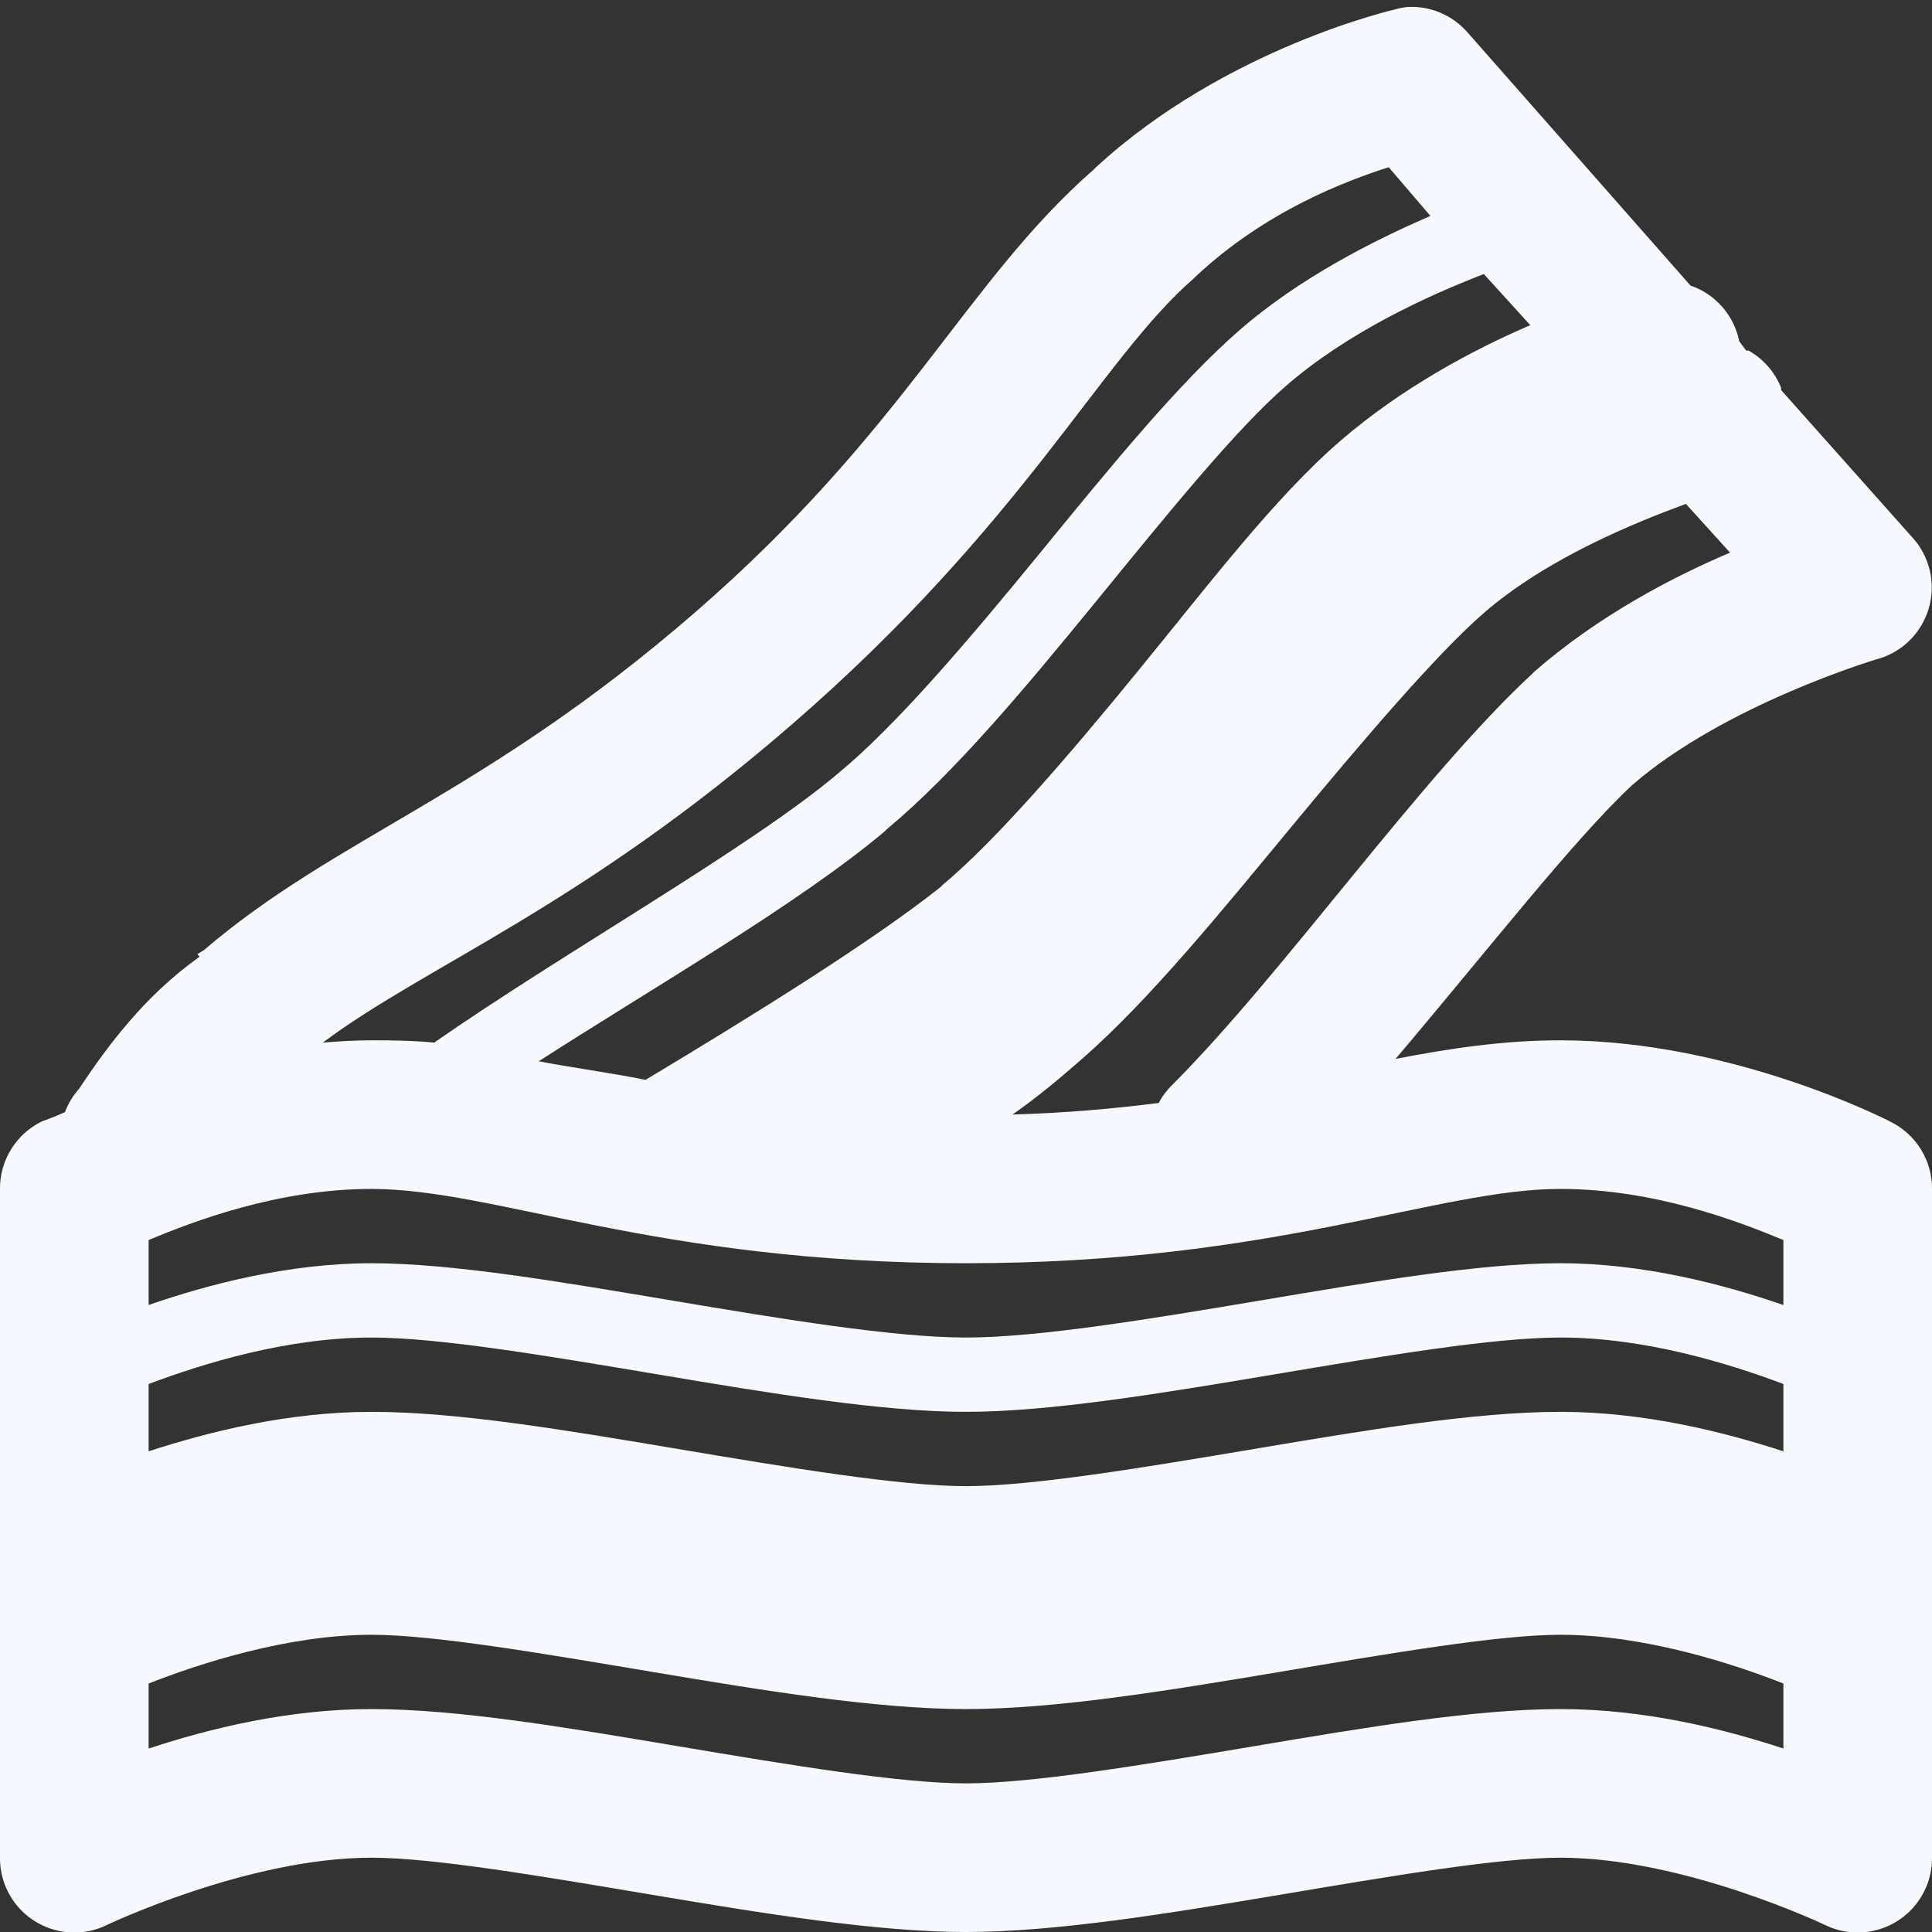 <?xml version="1.0" encoding="utf-8"?>
<!-- Generator: Adobe Illustrator 16.0.0, SVG Export Plug-In . SVG Version: 6.00 Build 0)  -->
<!DOCTYPE svg PUBLIC "-//W3C//DTD SVG 1.1//EN" "http://www.w3.org/Graphics/SVG/1.1/DTD/svg11.dtd">
<svg version="1.1" id="Layer_1" xmlns="http://www.w3.org/2000/svg" xmlns:xlink="http://www.w3.org/1999/xlink" x="0px" y="0px"
	 width="26px" height="26px" viewBox="0 0 26 26" enable-background="new 0 0 26 26" xml:space="preserve">
<rect x="0" y="0" width="26" height="26" fill="#333333" stroke="none"/>
<path fill="#F5F9FF" d="M18.938,0.094C18.885,0.1,18.832,0.11,18.781,0.125c0,0-2.282,0.515-4.031,2.125
	c-0.012,0.01-0.02,0.021-0.031,0.031c-1.73,1.516-2.52,3.494-5.375,5.969c-2.837,2.459-4.797,2.998-6.594,4.531
	c-0.029,0.025-0.065,0.037-0.094,0.062l0.031,0.031c-0.749,0.534-1.243,1.208-1.625,1.781c-0.081,0.092-0.145,0.197-0.188,0.312
	c-0.164,0.074-0.312,0.125-0.312,0.125C0.216,15.262-0.003,15.615,0,16v4.875c-0.016,0.104-0.016,0.209,0,0.312v0.688
	c-0.016,0.104-0.016,0.209,0,0.312V25c-0.004,0.553,0.441,1.003,0.993,1.007c0.154,0.001,0.306-0.033,0.444-0.101
	C1.438,25.906,3.333,25,5,25c0.833,0,2.293,0.25,3.781,0.5S11.792,26,13,26c1.209,0,2.73-0.25,4.219-0.5S20.166,25,21,25
	c1.666,0,3.562,0.906,3.562,0.906c0.496,0.242,1.096,0.035,1.337-0.462C25.967,25.307,26.001,25.154,26,25v-2.875
	c0.016-0.104,0.016-0.209,0-0.312v-0.688c0.016-0.104,0.016-0.209,0-0.312V16c0.003-0.385-0.217-0.738-0.562-0.906
	c0,0-2.104-1.094-4.438-1.094c-0.76,0-1.479,0.107-2.219,0.25c1.225-1.444,2.411-2.967,3.188-3.688
	c1.25-1.083,3.281-1.688,3.281-1.688c0.534-0.14,0.854-0.687,0.714-1.221c-0.039-0.149-0.112-0.288-0.214-0.404l-1.781-2
	c0-0.01,0-0.021,0-0.031c-0.084-0.211-0.238-0.388-0.438-0.5c-0.01,0-0.021,0-0.031,0l-0.094-0.125
	c-0.07-0.349-0.32-0.635-0.656-0.75l-3-3.406C19.547,0.203,19.247,0.076,18.938,0.094z M18.688,2.25l0.562,0.656
	c-0.766,0.332-1.75,0.827-2.562,1.531c-0.816,0.708-1.739,1.839-2.688,3s-1.936,2.324-2.719,2.969
	c-1.184,1.002-3.693,2.409-5.438,3.625C5.563,14.004,5.292,14,5,14c-0.218,0-0.443,0.014-0.656,0.031
	c1.39-1.04,3.462-1.811,6.312-4.281c3.127-2.71,4.159-4.919,5.406-6c0.011-0.01,0.021-0.021,0.031-0.031
	C17.039,2.836,18.104,2.439,18.688,2.25z M19.969,3.688l0.625,0.688c-0.78,0.335-1.738,0.849-2.562,1.562
	c-0.884,0.766-1.771,1.935-2.719,3.094c-0.936,1.146-1.912,2.28-2.625,2.875c-0.008,0.007-0.023,0.024-0.031,0.031
	c-0.915,0.727-2.494,1.709-3.969,2.594c-0.501-0.1-0.983-0.162-1.438-0.25c1.575-1.012,3.505-2.125,4.656-3.094
	c0.01-0.008,0.021-0.023,0.031-0.031c0.909-0.756,1.871-1.91,2.812-3.062c0.951-1.165,1.879-2.314,2.562-2.906
	C18.145,4.467,19.215,3.979,19.969,3.688z M22.688,6.781l0.594,0.656c-0.795,0.338-1.77,0.852-2.625,1.594
	c-0.011,0.01-0.021,0.021-0.031,0.031c-1.492,1.378-3.361,4.049-4.844,5.531c-0.075,0.073-0.139,0.157-0.188,0.25
	c-0.592,0.076-1.249,0.135-1.969,0.156c0.345-0.239,0.656-0.504,0.938-0.75c0.914-0.8,1.881-1.993,2.844-3.156
	s1.938-2.302,2.562-2.844C20.823,7.509,22.002,7.034,22.688,6.781z M5,16c1.667,0,3.833,1,8,1c4.166,0,6.334-1,8-1
	c1.264,0,2.402,0.439,3,0.688v0.875C23.209,17.288,22.121,17,21,17c-1.084,0-2.545,0.25-4.031,0.5S13.971,18,13,18
	s-2.482-0.25-3.969-0.5S6.083,17,5,17c-1.121,0-2.209,0.288-3,0.562v-0.875C2.598,16.439,3.736,16,5,16z M5,18
	c0.917,0,2.387,0.25,3.875,0.5S11.871,19,13,19c1.129,0,2.637-0.25,4.125-0.5S20.084,18,21,18c1.146,0,2.268,0.351,3,0.625v0.906
	C23.191,19.268,22.125,19,21,19c-1.166,0-2.639,0.25-4.125,0.5S13.891,20,13,20c-0.891,0-2.388-0.25-3.875-0.5S6.167,19,5,19
	c-1.125,0-2.192,0.268-3,0.531v-0.906C2.732,18.351,3.854,18,5,18z M5,22c0.833,0,2.293,0.25,3.781,0.5S11.792,23,13,23
	c1.209,0,2.73-0.25,4.219-0.5S20.166,22,21,22c1.127,0,2.32,0.388,3,0.656v0.875C23.188,23.264,22.131,23,21,23
	c-1.166,0-2.639,0.25-4.125,0.5S13.891,24,13,24c-0.891,0-2.388-0.25-3.875-0.5S6.167,23,5,23c-1.13,0-2.188,0.264-3,0.531v-0.875
	C2.68,22.388,3.874,22,5,22z"/>
</svg>
